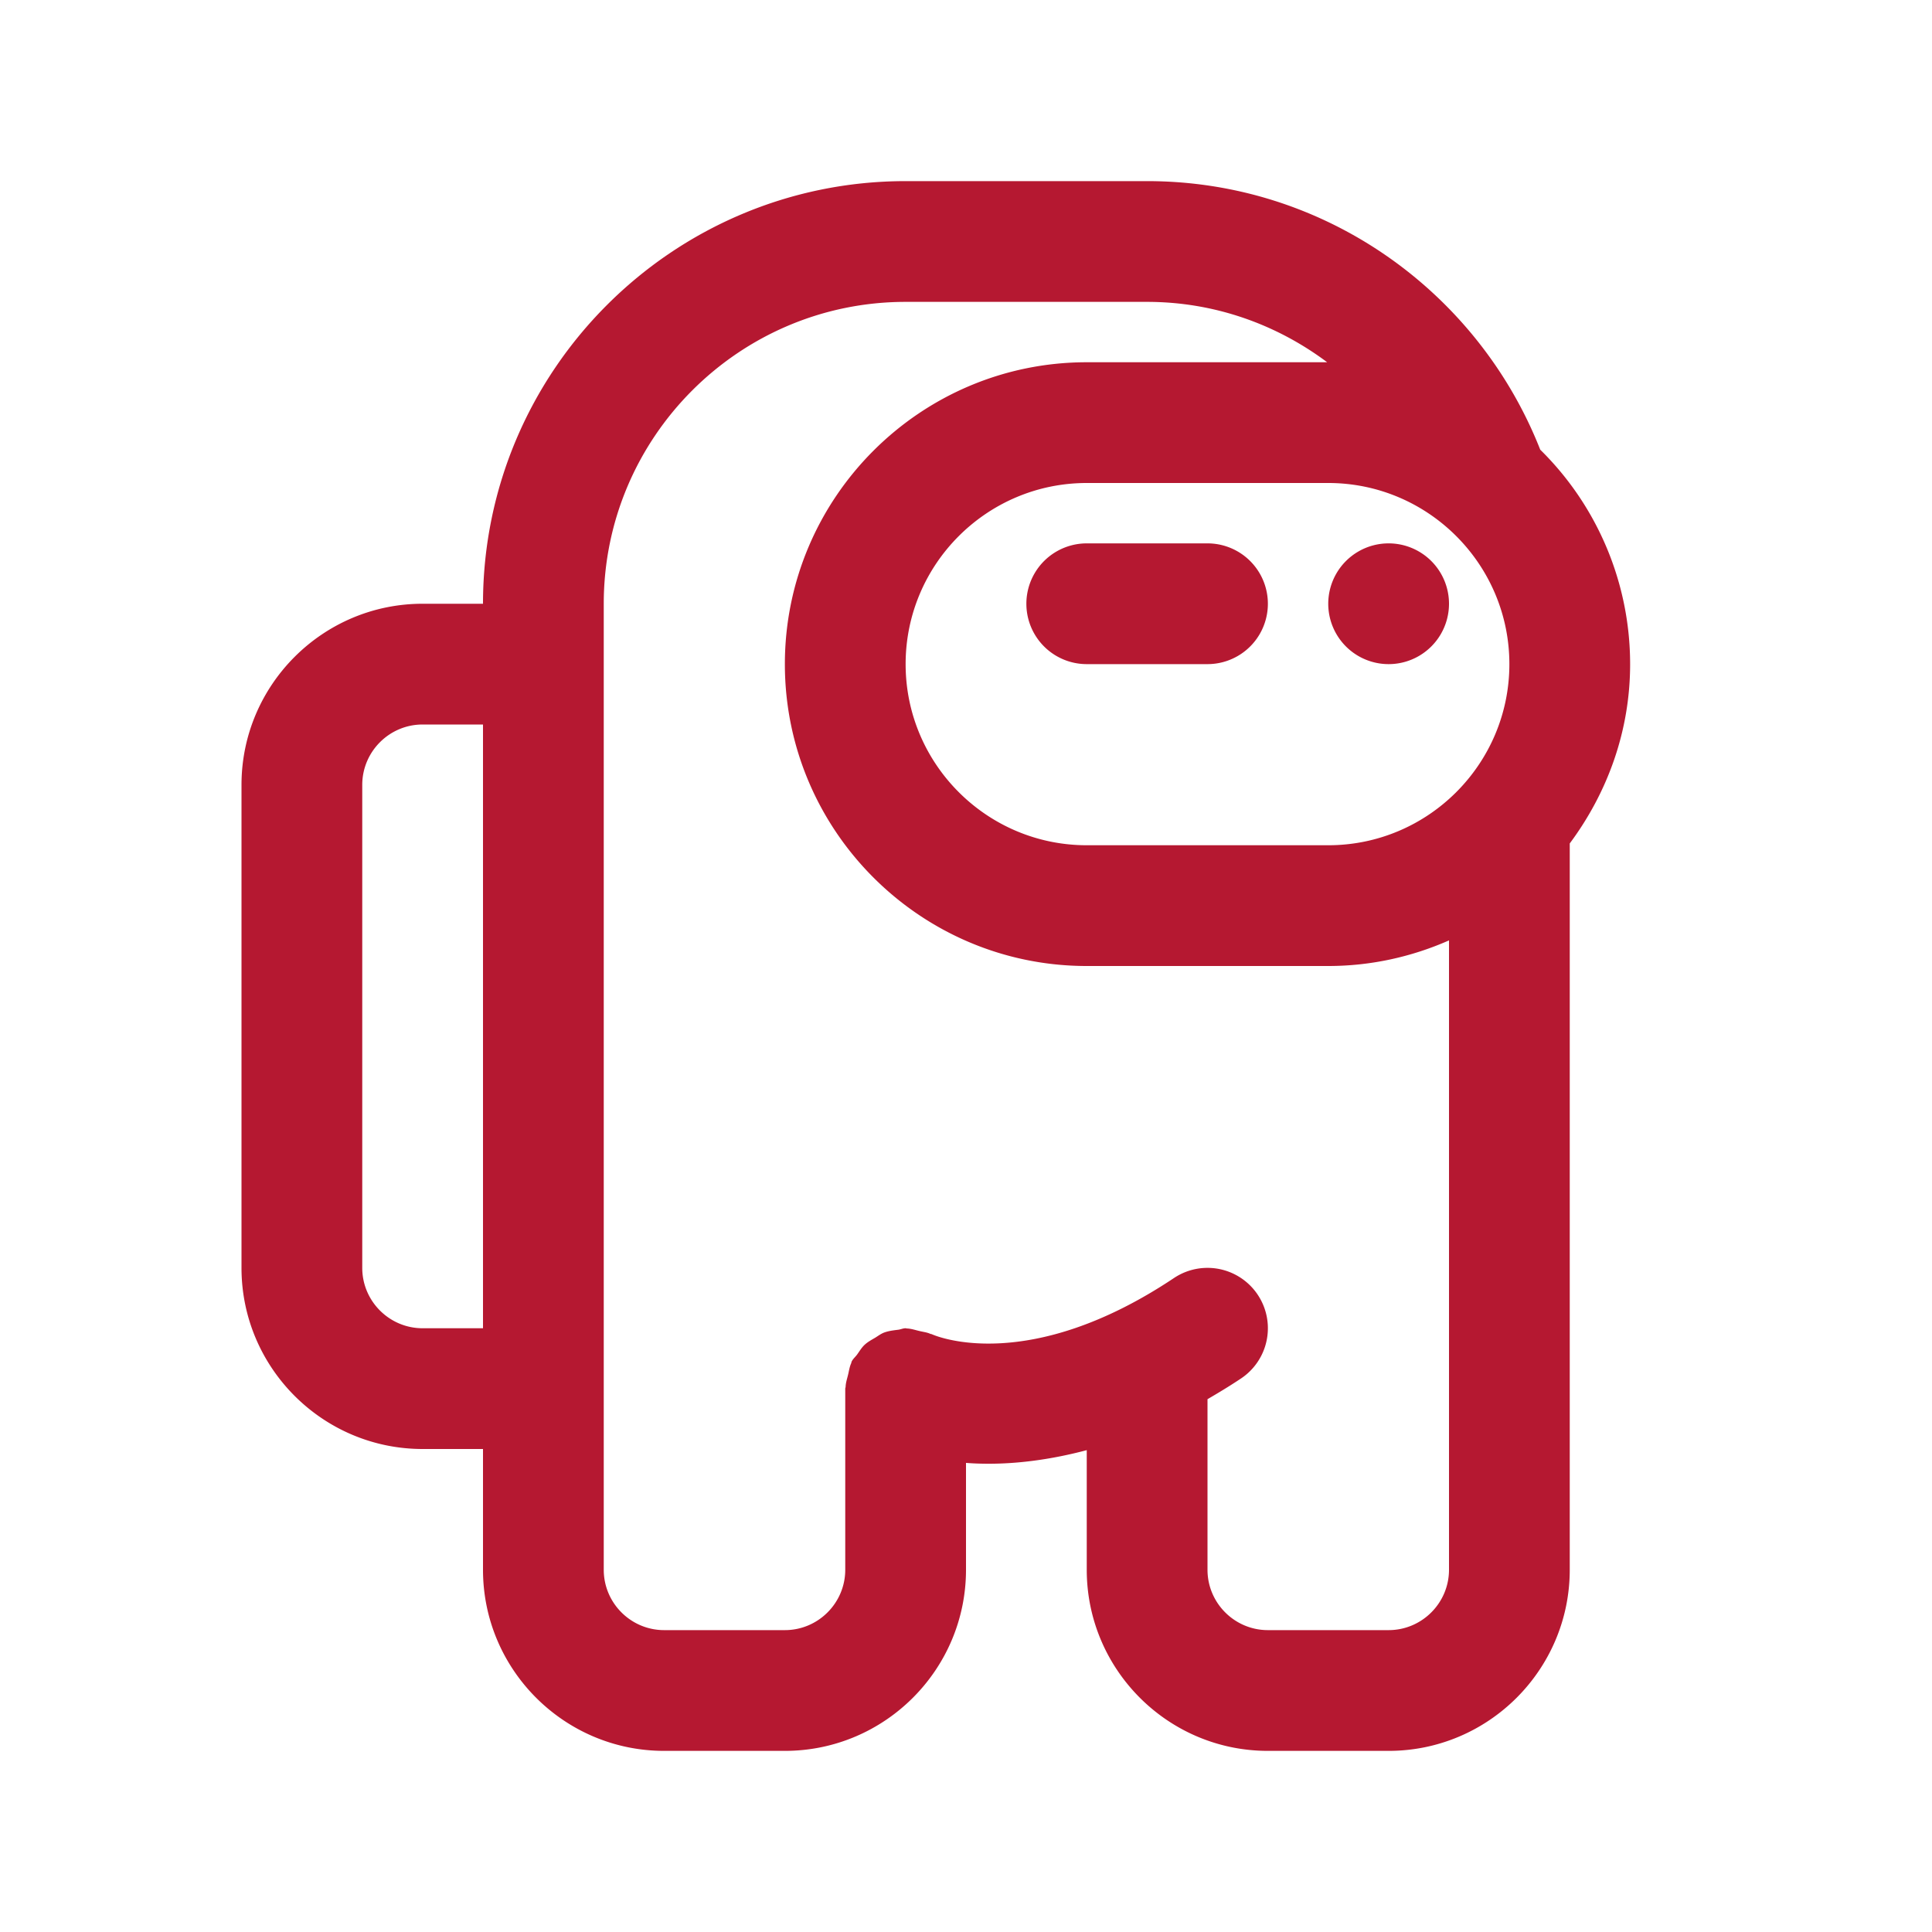 <svg xmlns="http://www.w3.org/2000/svg" viewBox="0 0 32 32" id="Crewmate">
  <path d="M27 11a4.982 4.982 0 0 0-1.489-3.552C24.488 4.848 21.96 3 19 3h-4c-3.86 0-7 3.14-7 7H7c-1.654 0-3 1.346-3 3v8c0 1.654 1.346 3 3 3h1v2c0 1.654 1.346 3 3 3h2c1.654 0 3-1.346 3-3v-1.77c.12.01.247.014.38.014.466 0 1.013-.064 1.62-.225V26c0 1.654 1.346 3 3 3h2c1.654 0 3-1.346 3-3V13.97c.62-.834 1-1.854 1-2.97zm-2 0c0 1.654-1.346 3-3 3h-4c-1.654 0-3-1.346-3-3s1.346-3 3-3h4c1.654 0 3 1.346 3 3zM7 22c-.551 0-1-.449-1-1v-8c0-.551.449-1 1-1h1v10H7zm17 4c0 .551-.449 1-1 1h-2c-.551 0-1-.449-1-1v-2.825c.182-.106.366-.217.555-.343a1 1 0 0 0-1.11-1.664c-2.395 1.598-3.92.973-4.013.93-.007-.003-.015-.002-.022-.005-.056-.026-.12-.032-.18-.047-.07-.016-.138-.04-.208-.042-.008 0-.014-.004-.022-.004-.044 0-.082.02-.125.025-.08.01-.158.019-.233.047-.054.021-.099.056-.148.086-.06.035-.12.067-.172.115-.05.046-.083.103-.123.159-.03.042-.07.073-.093.12-.005.01-.004.021-.009.031-.027.06-.035.125-.051.19-.016.066-.038.13-.04.197 0 .01-.006.02-.006.03v3c0 .551-.449 1-1 1h-2c-.551 0-1-.449-1-1V10c0-2.757 2.243-5 5-5h4c1.12 0 2.149.376 2.982 1H18c-2.757 0-5 2.243-5 5s2.243 5 5 5h4c.712 0 1.386-.154 2-.424V26zm-2-16a1 1 0 1 1 2 0 1 1 0 0 1-2 0zm-4-1h2a1 1 0 0 1 0 2h-2a1 1 0 0 1 0-2z" fill="#b51831" class="color000000 svgShape"></path>
</svg>
